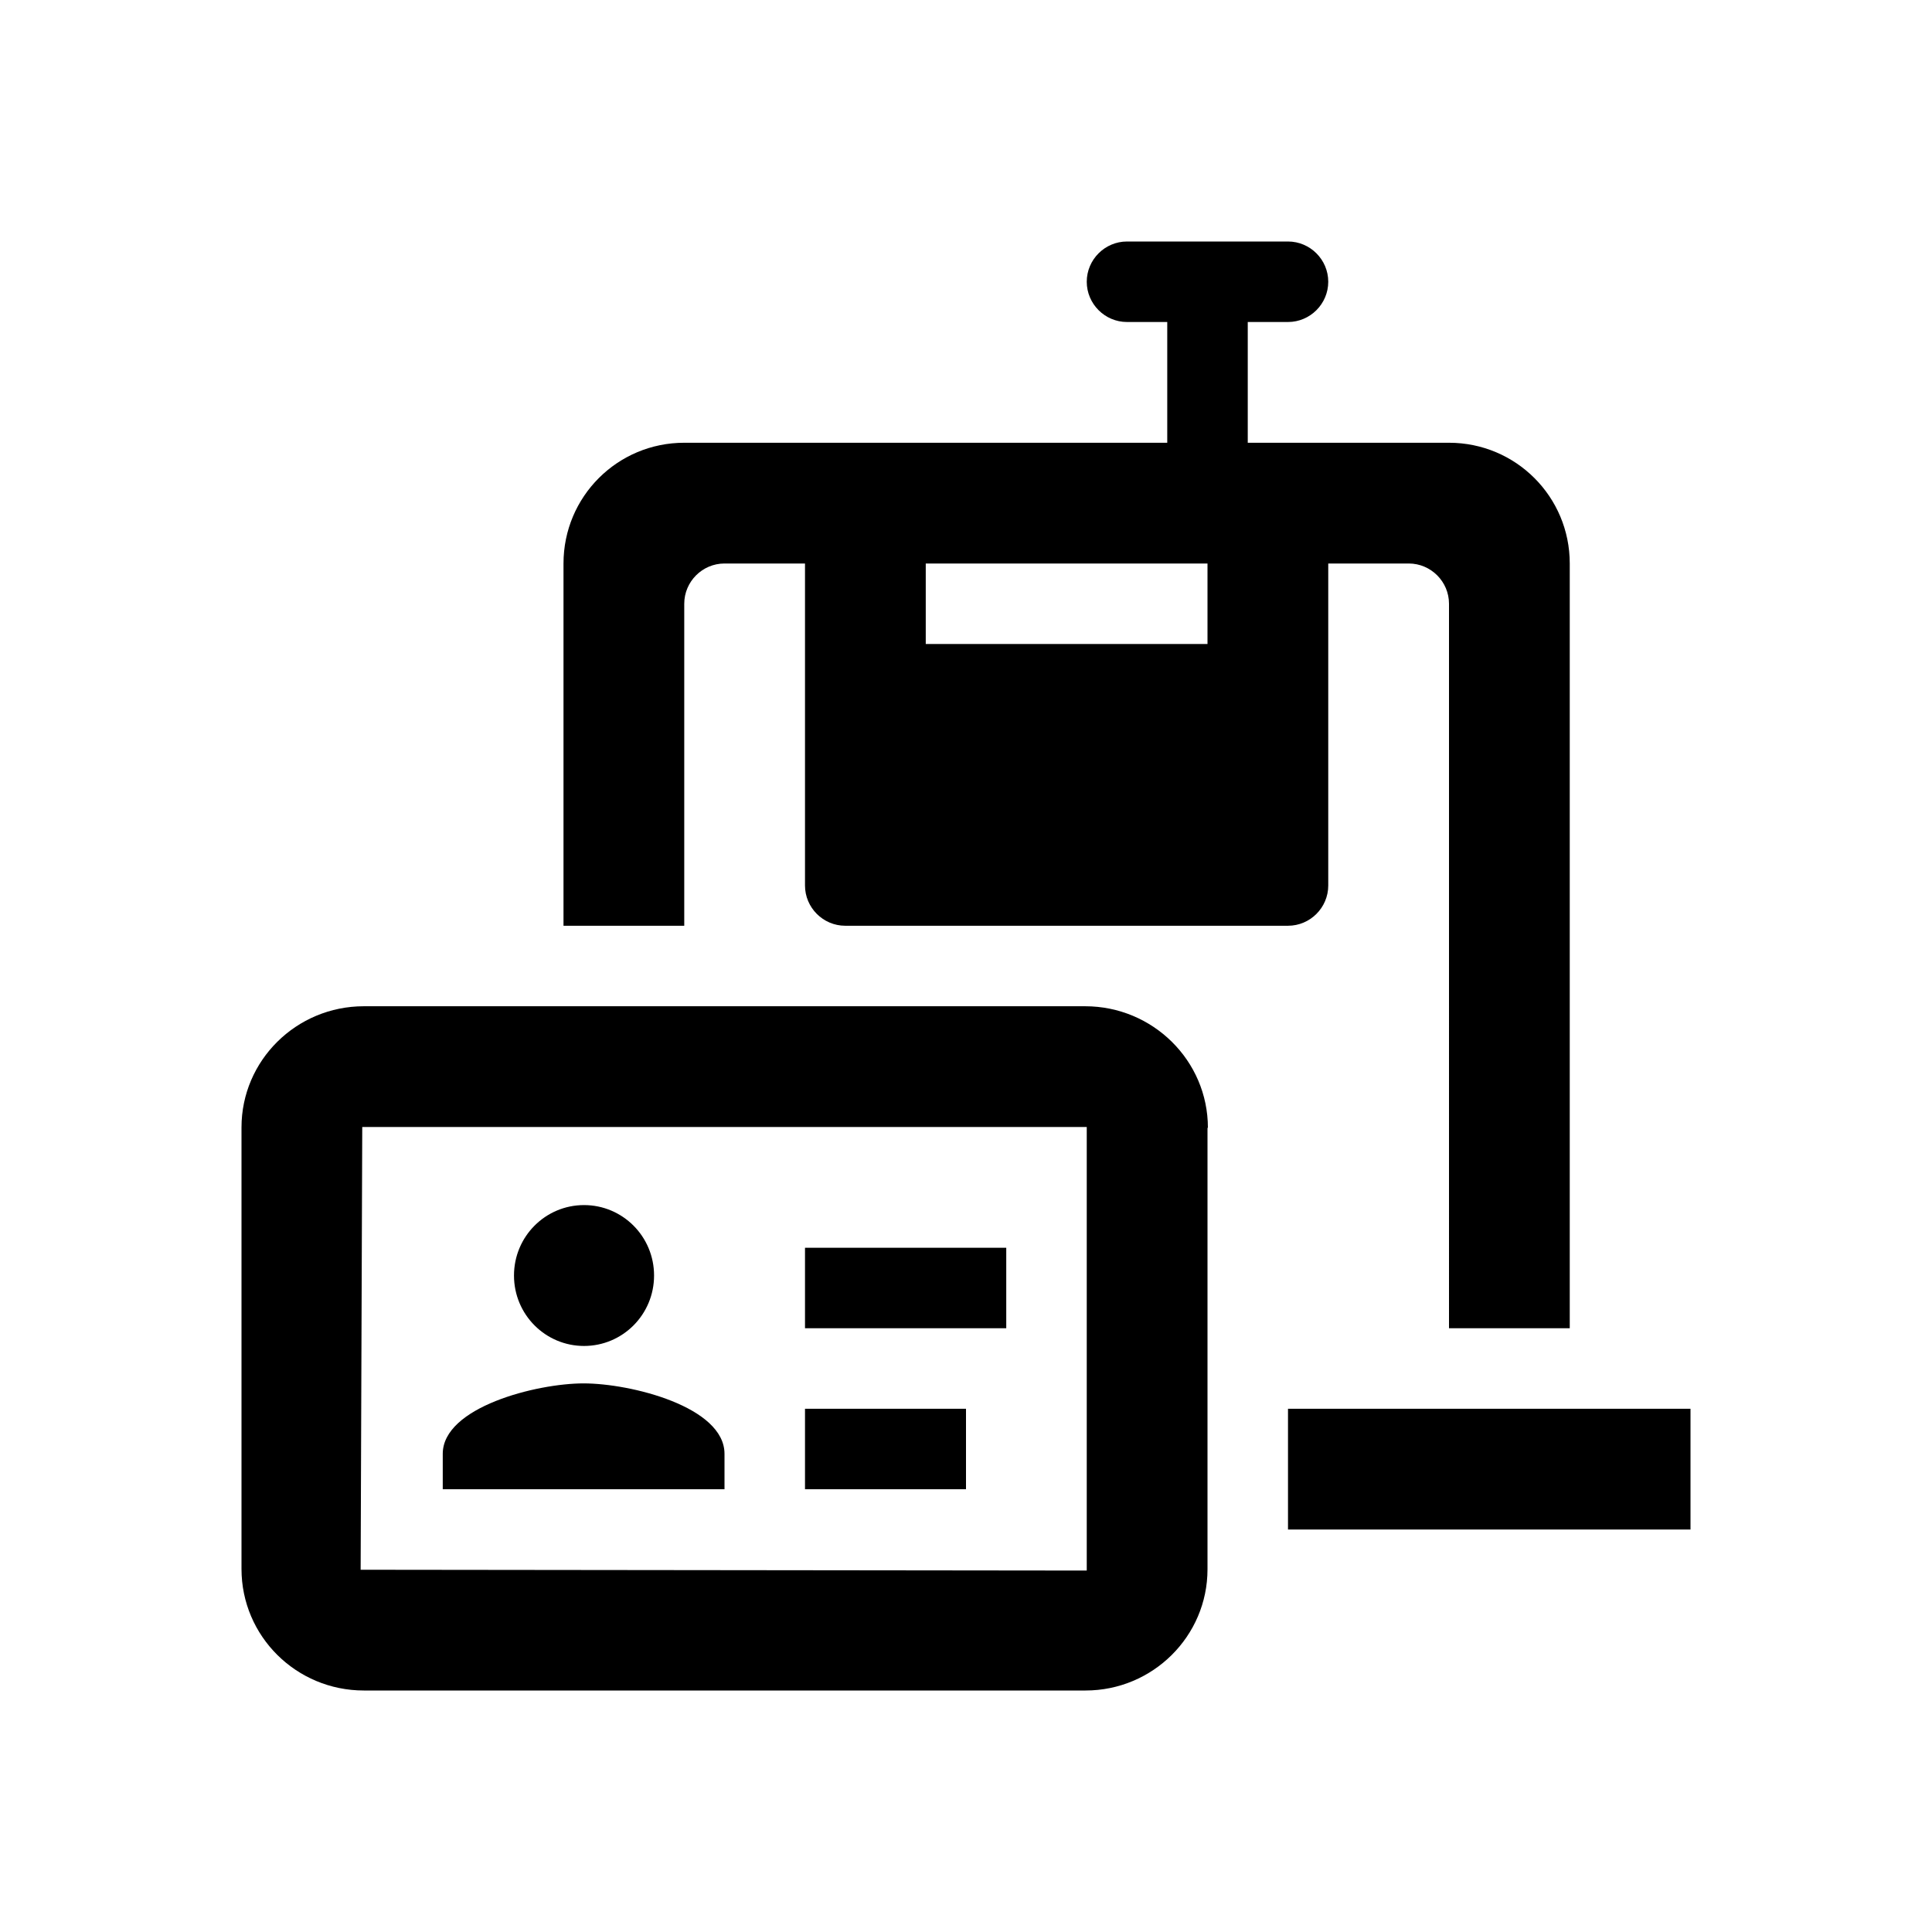 <svg xmlns="http://www.w3.org/2000/svg" viewBox="0 0 48 48"><title>Afvalcontainerpas</title><path d="M12.77 31.69c0-.97.78-1.75 1.74-1.75s1.74.78 1.74 1.75-.78 1.75-1.74 1.75-1.74-.78-1.74-1.75Zm1.73 2.68c-1.17 0-3.5.59-3.5 1.75V37h7v-.88c0-1.17-2.33-1.75-3.5-1.75ZM30 28.02v10.97c0 1.66-1.36 3.01-3.03 3.01H9.04C7.36 42 6 40.65 6 38.98V28.01C6 26.35 7.36 25 9.04 25h17.92c1.68 0 3.05 1.35 3.05 3.02ZM26.99 28H9l-.04 11 18.04.02V28ZM20 37h4v-2h-4v2Zm0-4h5v-2h-5v2Zm-3-10h-3v-9c0-1.66 1.34-3 3-3h12V8h-1c-.55 0-1-.45-1-1s.45-1 1-1h4c.55 0 1 .45 1 1s-.45 1-1 1h-1v3h5c1.66 0 3 1.34 3 3v19h-3V15c0-.55-.45-1-1-1h-2v8c0 .55-.45 1-1 1H21c-.55 0-1-.45-1-1v-8h-2c-.55 0-1 .45-1 1v8Zm6-7h7v-2h-7v2Zm9 19v3h10v-3H32Z"/></svg>
